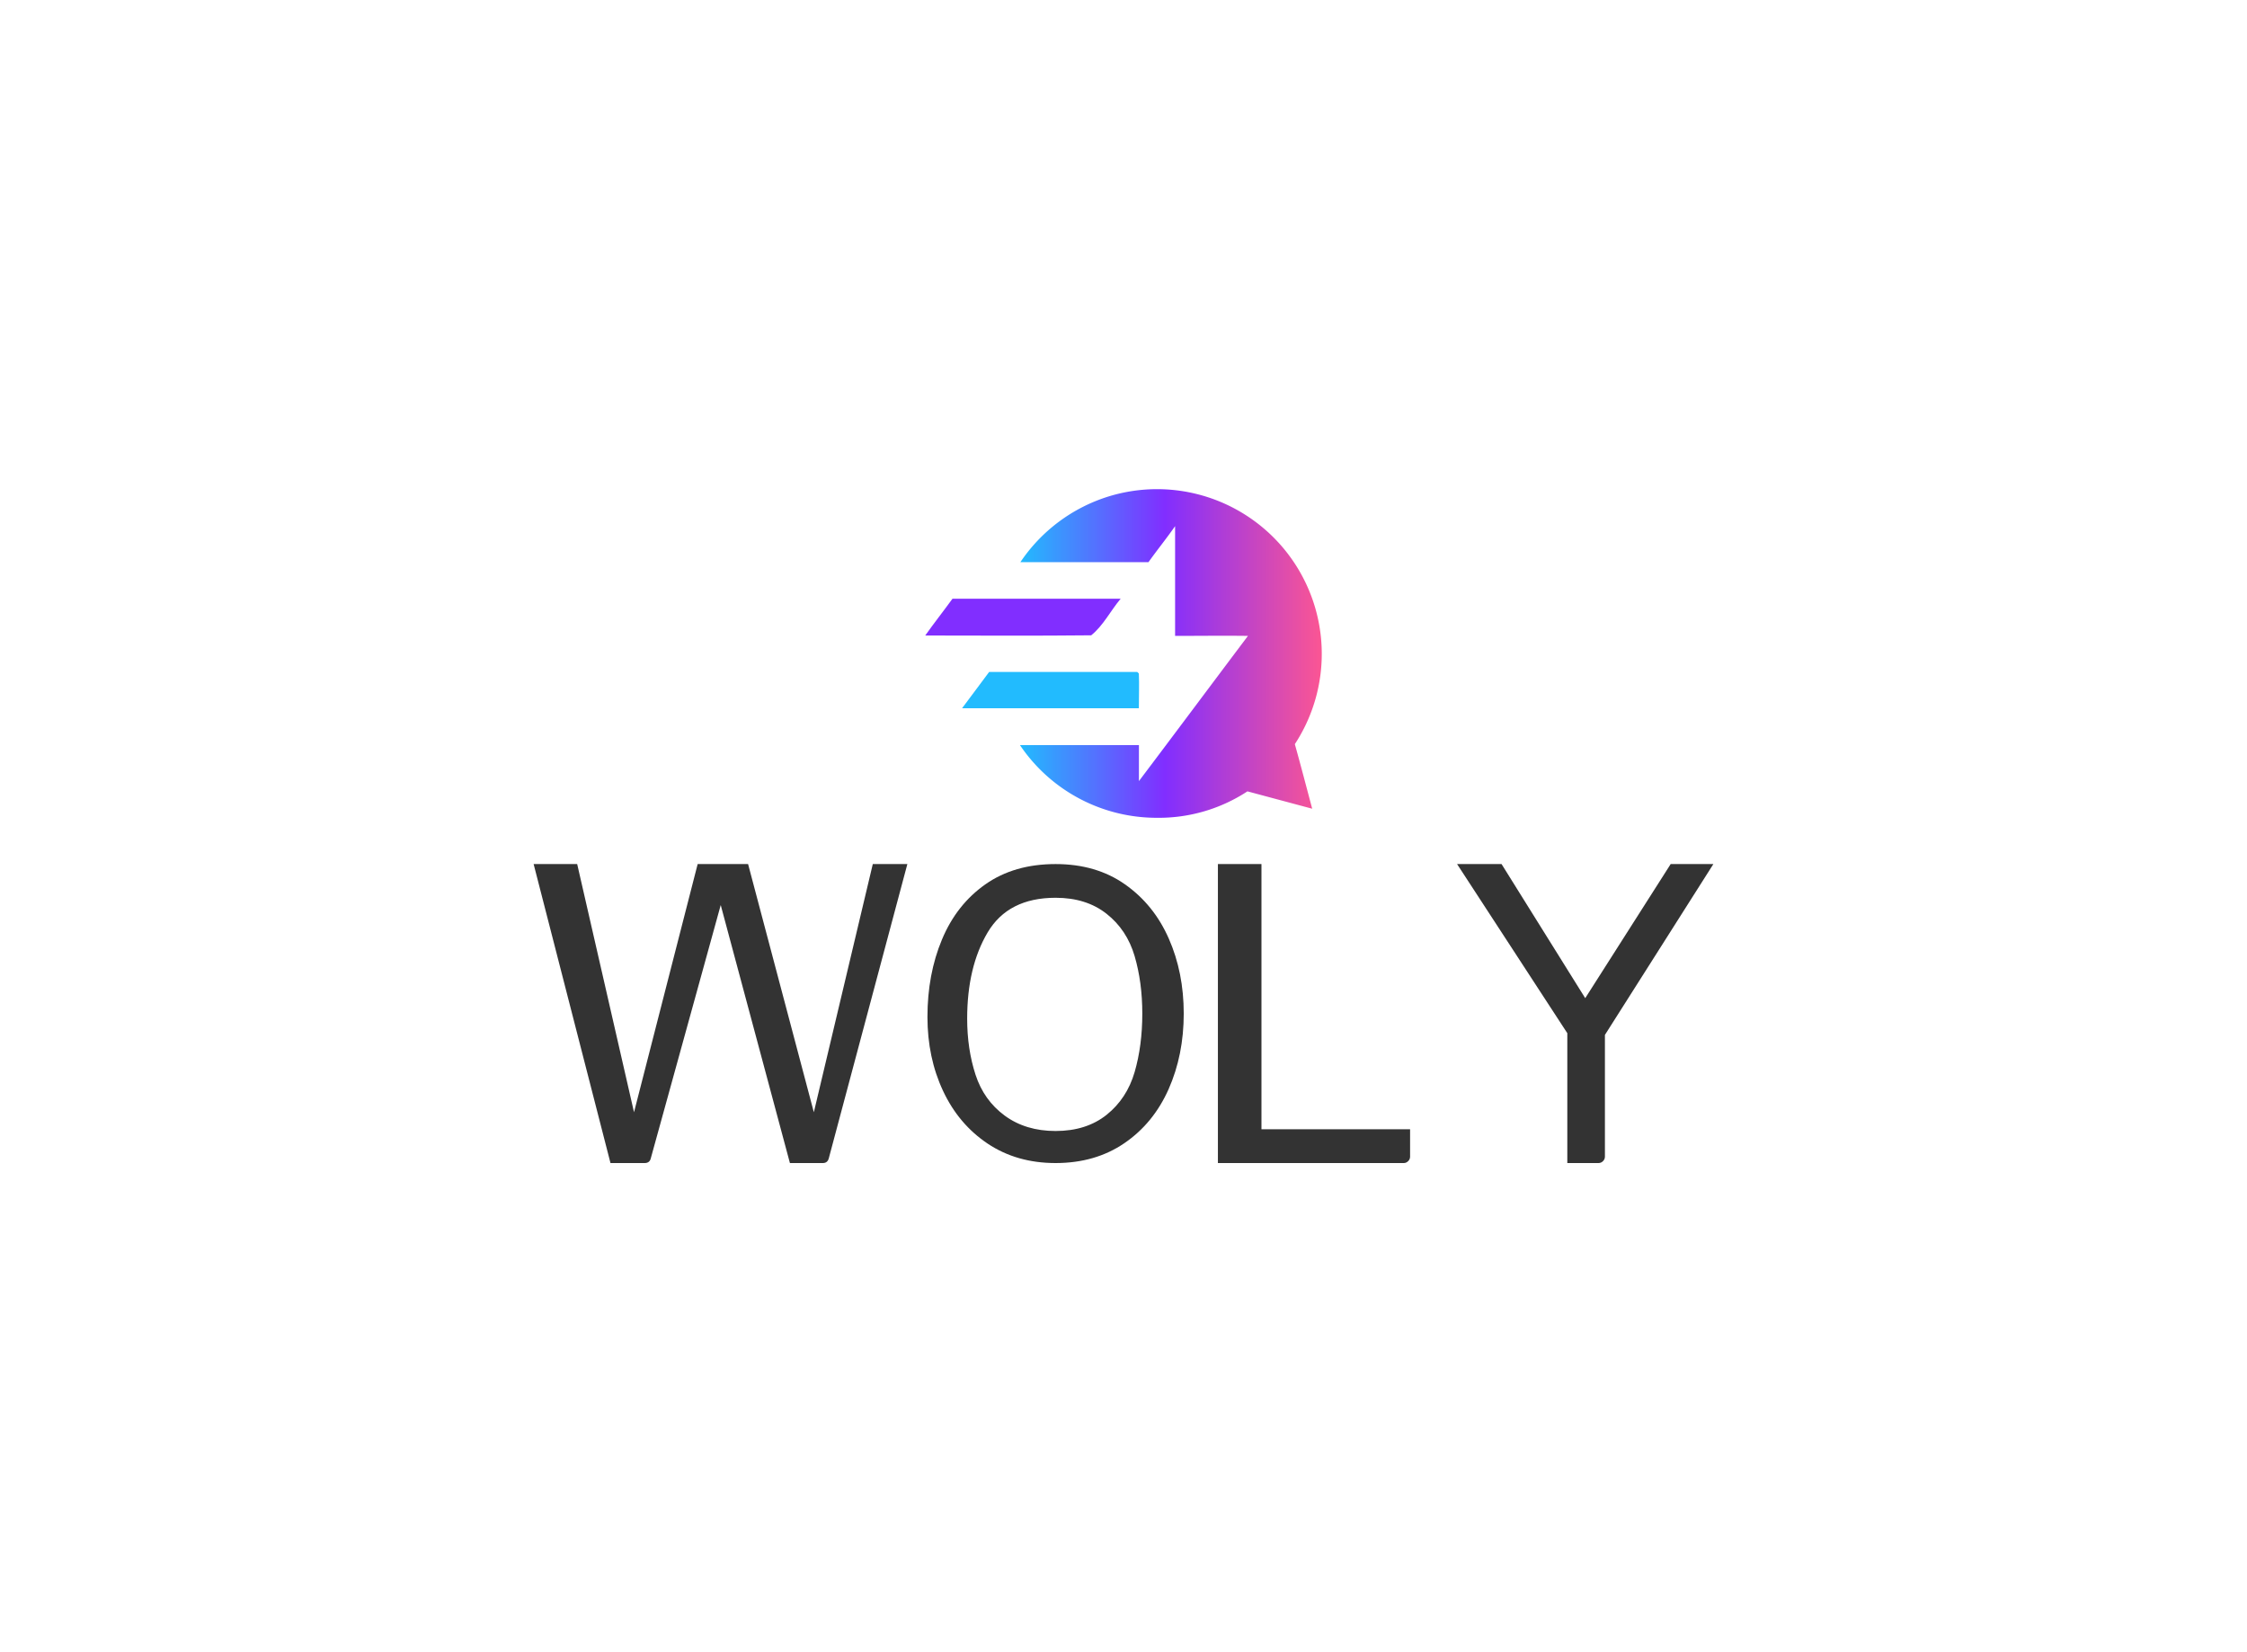 <svg data-v-0dd9719b="" version="1.0" xmlns="http://www.w3.org/2000/svg" xmlns:xlink="http://www.w3.org/1999/xlink" width="100%" height="100%" viewBox="0 0 340 250" preserveAspectRatio="xMidYMid meet" color-interpolation-filters="sRGB" style="margin: auto;"> <rect data-v-0dd9719b="" x="0" y="0" width="100%" height="100%" fill="#fff" fill-opacity="1" class="background"></rect> <rect data-v-0dd9719b="" x="0" y="0" width="100%" height="100%" fill="url(#watermark)" fill-opacity="1" class="watermarklayer"></rect> <g data-v-0dd9719b="" fill="#333" class="icon-text-wrapper icon-svg-group iconsvg" transform="translate(80.745,74.017)"><g class="iconsvg-imagesvg" transform="translate(59.255,0)"><g><rect fill="#333" fill-opacity="0" stroke-width="2" x="0" y="0" width="60" height="49.727" class="image-rect"></rect> <svg x="0" y="0" width="60" height="49.727" filtersec="colorsb2700844319" class="image-svg-svg primary" style="overflow: visible;"><svg xmlns="http://www.w3.org/2000/svg" viewBox="0 0.006 60.734 50.336"><defs><linearGradient id="a136e8108-8801-43bc-90ce-968259523927" x1="14.52" y1="25.17" x2="60.73" y2="25.17" gradientUnits="userSpaceOnUse"><stop offset="0" stop-color="#22bbfe"></stop><stop offset=".48" stop-color="#812eff"></stop><stop offset=".99" stop-color="#f95595"></stop></linearGradient></defs><path d="M28.09 1.12a25.23 25.23 0 0 1 28.52 37.94c.92 3.29 1.78 6.59 2.66 9.89l-9.92-2.66a24.74 24.74 0 0 1-13.84 4.05 25.24 25.24 0 0 1-21-11.13h18.22v5.51c5.59-7.4 11.12-14.83 16.7-22.24-3.72-.05-7.44 0-11.16 0V5.67C37 7.5 35.52 9.32 34.19 11.19H14.57A25.33 25.33 0 0 1 28.09 1.12z" fill="url(#a136e8108-8801-43bc-90ce-968259523927)"></path><path d="M0 22.42c1.35-1.91 2.8-3.74 4.17-5.63h25.76c-1.54 1.82-2.66 4.12-4.51 5.6-8.42.09-16.95.04-25.42.03z" fill="#812eff"></path><path d="M9.79 28h22.68l.25.24c.07 1.77 0 3.55 0 5.32H5.64C7 31.71 8.43 29.87 9.79 28z" fill="#22bbfe"></path></svg></svg> <!----></g></g> <g transform="translate(0,56.727)"><g data-gra="path-name" fill-rule="" class="tp-name iconsvg-namesvg"><g transform="scale(1)"><g><path d="M17.64 0Q18.36 0 18.55-0.65L18.55-0.65 29.15-39.04 39.62 0 44.6 0Q45.31 0 45.5-0.71L45.5-0.71 57.39-45.24 52.16-45.24 43.24-7.69 33.29-45.24 25.66-45.24 16.03-7.69 7.43-45.24 0.84-45.24 12.47 0 17.64 0ZM60.43-22.1Q60.43-15.96 62.79-10.92 65.15-5.88 69.54-2.94 73.94 0 79.82 0L79.82 0Q85.83 0 90.23-3.01 94.62-6.01 96.92-11.18 99.21-16.35 99.21-22.62L99.21-22.62Q99.21-28.83 96.95-33.96 94.69-39.1 90.32-42.17 85.96-45.24 79.82-45.24L79.82-45.24Q73.55-45.24 69.19-42.17 64.83-39.1 62.63-33.83 60.43-28.57 60.43-22.1L60.43-22.1ZM66.44-21.85Q66.44-29.67 69.54-34.9 72.65-40.14 79.82-40.14L79.82-40.14Q84.47-40.14 87.54-37.71 90.61-35.29 91.78-31.31 92.94-27.34 92.94-22.62L92.94-22.62Q92.94-17.77 91.78-13.77 90.61-9.76 87.54-7.3 84.47-4.85 79.82-4.85L79.82-4.85Q75.3-4.85 72.13-7.17 68.96-9.5 67.7-13.38 66.44-17.26 66.44-21.85L66.44-21.85ZM132.5 0Q132.88 0 133.17-0.29 133.46-0.58 133.46-0.97L133.46-0.97 133.46-5.11 110.97-5.11 110.97-45.24 104.38-45.24 104.38 0 132.5 0ZM157.25 0L161.97 0Q162.36 0 162.65-0.29 162.94-0.58 162.94-0.97L162.94-0.97 162.94-19.39 179.35-45.24 172.89-45.24 159.96-24.95 147.3-45.24 140.57-45.24 157.25-19.65 157.25 0Z" transform="translate(-0.84, 45.24)"></path></g> <!----> <!----> <!----> <!----> <!----> <!----> <!----></g></g> <!----></g></g><defs v-gra="od"></defs></svg>